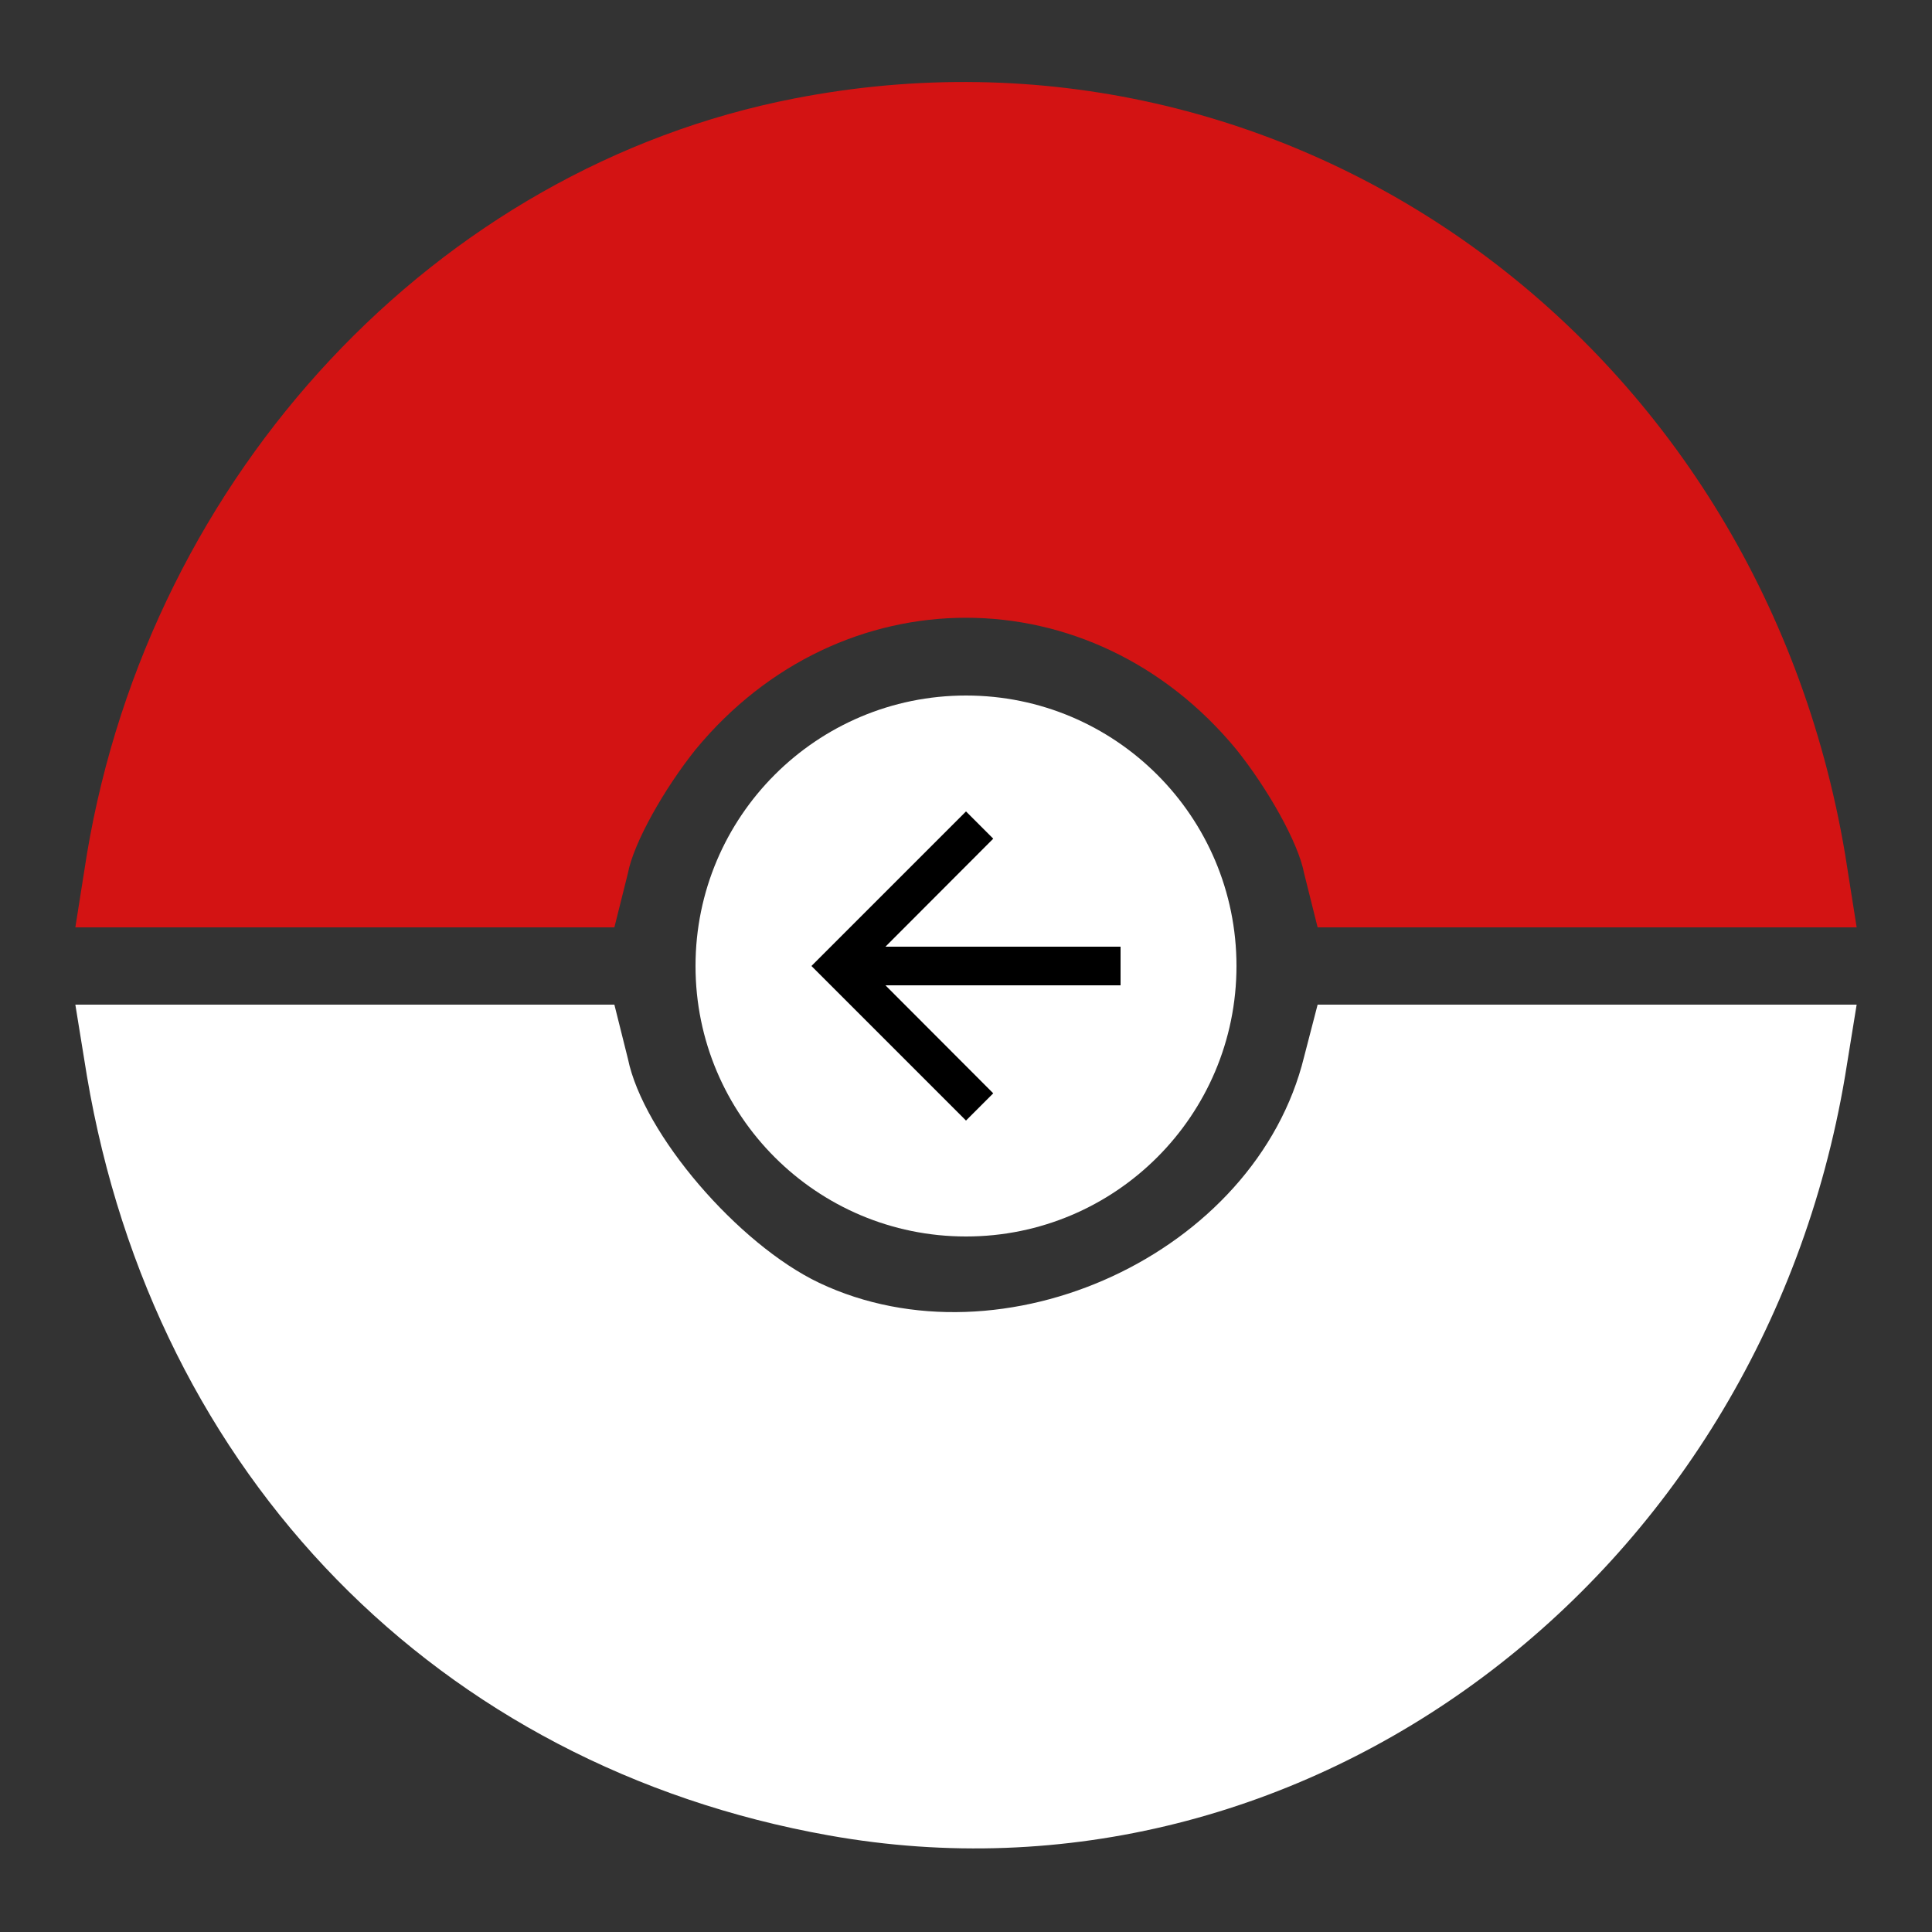 <svg width="200" height="200" viewBox="0 0 200 200" fill="none" xmlns="http://www.w3.org/2000/svg">
<rect x="0" y="0" width="200" height="200" fill="#333333" stroke="none"/>
<path d="M82.2 10.2C45.2 17.4 15.6 49 9 88.4L7.8 96H35.8H63.6L65 90.4C65.6 87.2 68.8 81.6 72 77.6C87 59.4 113 59.4 128 77.6C131.2 81.6 134.4 87.2 135 90.4L136.4 96H164.2H192.2L191 88.4C182 35 133.4 0.2 82.2 10.2Z" fill="#D31313"/>
<path d="M9 111.4C16 152.8 45.4 182.8 85.8 190C135 198.8 182.2 163.6 191 111.4L192.2 104H164.4H136.4L135 109.4C130 129.8 103.8 141.8 84.8 132.8C76.4 128.8 66.6 117.4 65 109.6L63.6 104H35.8H7.8L9 111.4Z" fill="white"/>
<circle cx="100" cy="100" r="28" fill="white"/>
<path d="M100 116L102.82 113.18L91.66 102H116V98H91.66L102.82 86.82L100 84L84 100L100 116Z" fill="black"/>
</svg>
